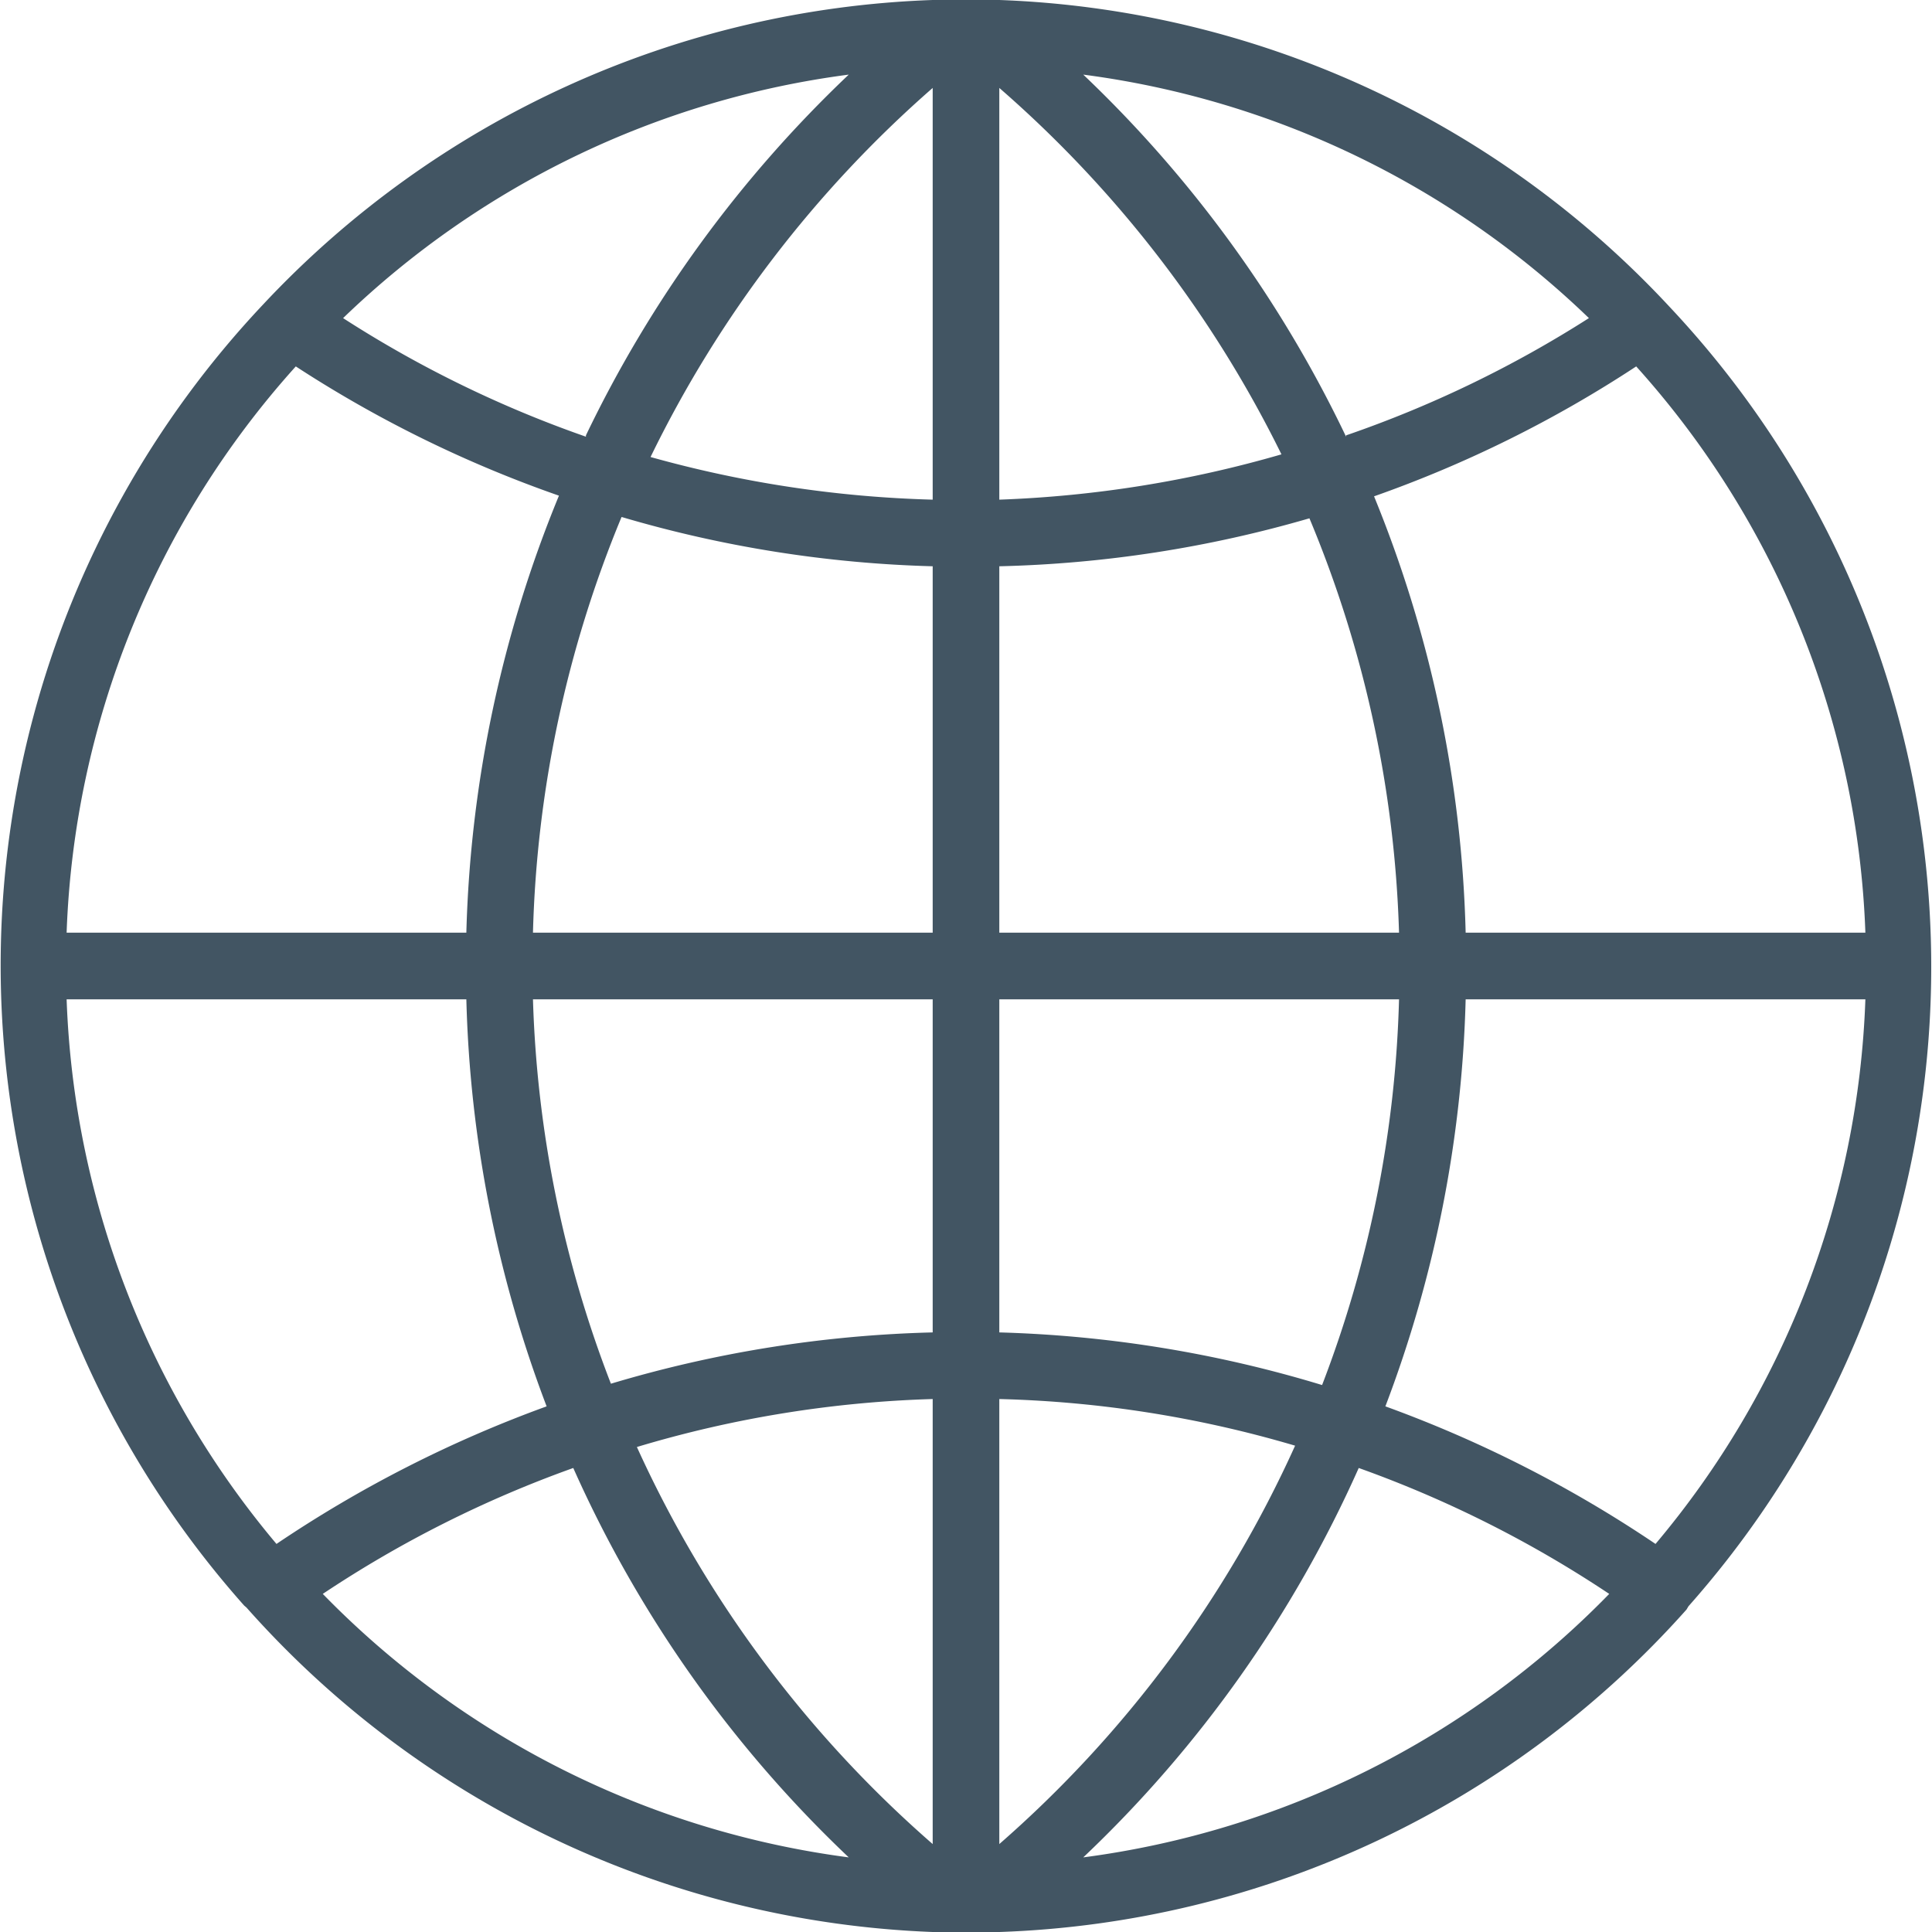 <svg xmlns="http://www.w3.org/2000/svg" width="58" height="58" viewBox="0 0 58 58"><defs><style>.cls-1{fill:#425563;}</style></defs><title>world_rank</title><g id="Layer_2" data-name="Layer 2"><g id="Capa_1" data-name="Capa 1"><path class="cls-1" d="M50.69,48.22a28.92,28.92,0,0,0-.56-39h0A28.88,28.88,0,0,0,30,0h0l-.56,0H28A28.9,28.9,0,0,0,7.89,9.15h0a28.92,28.92,0,0,0-.56,39.05,0,0,0,0,1,0,0s0,0,.07.06A29,29,0,0,0,28,58h2a28.93,28.93,0,0,0,20.63-9.68l0,0ZM2,30H14a37,37,0,0,0,2.41,12.22,37.13,37.13,0,0,0-8.11,4.13A26.88,26.88,0,0,1,2,30ZM8.88,11a36.43,36.43,0,0,0,7.9,3.88A37,37,0,0,0,14,28H2A26.82,26.82,0,0,1,8.88,11ZM56,28H44a37,37,0,0,0-2.75-13.1A36.21,36.21,0,0,0,49.12,11,26.82,26.82,0,0,1,56,28ZM28,15a34.84,34.84,0,0,1-8.47-1.28A35.11,35.11,0,0,1,28,2.64Zm0,2V28H16a34.94,34.94,0,0,1,2.66-12.48A36.38,36.38,0,0,0,28,17Zm2,0a36.38,36.38,0,0,0,9.31-1.44A34.89,34.89,0,0,1,42,28H30Zm0-2V2.64a35.11,35.11,0,0,1,8.47,11A34.84,34.84,0,0,1,30,15Zm10.41-1.89A36.94,36.94,0,0,0,32.52,2.24,26.85,26.85,0,0,1,47.7,9.55,34.25,34.25,0,0,1,40.41,13.07Zm-22.82,0A34.25,34.25,0,0,1,10.3,9.55,26.85,26.85,0,0,1,25.48,2.24,36.94,36.94,0,0,0,17.59,13.07ZM16,30H28V40a36.79,36.79,0,0,0-9.66,1.54A34.8,34.8,0,0,1,16,30ZM28,42V55.36a35,35,0,0,1-8.88-11.92A34.3,34.3,0,0,1,28,42Zm2,13.32V42a34.3,34.3,0,0,1,8.88,1.4A35,35,0,0,1,30,55.36ZM30,40V30H42a34.8,34.8,0,0,1-2.31,11.58A36.79,36.79,0,0,0,30,40ZM44,30H56a26.82,26.82,0,0,1-6.3,16.35,37.13,37.13,0,0,0-8.11-4.13A37,37,0,0,0,44,30ZM9.69,47.85a34.42,34.42,0,0,1,7.52-3.78,36.64,36.64,0,0,0,8.27,11.69A26.92,26.92,0,0,1,9.69,47.85Zm22.83,7.91a36.64,36.64,0,0,0,8.27-11.69,34.42,34.42,0,0,1,7.52,3.78A26.92,26.92,0,0,1,32.52,55.76Z"/></g></g></svg>